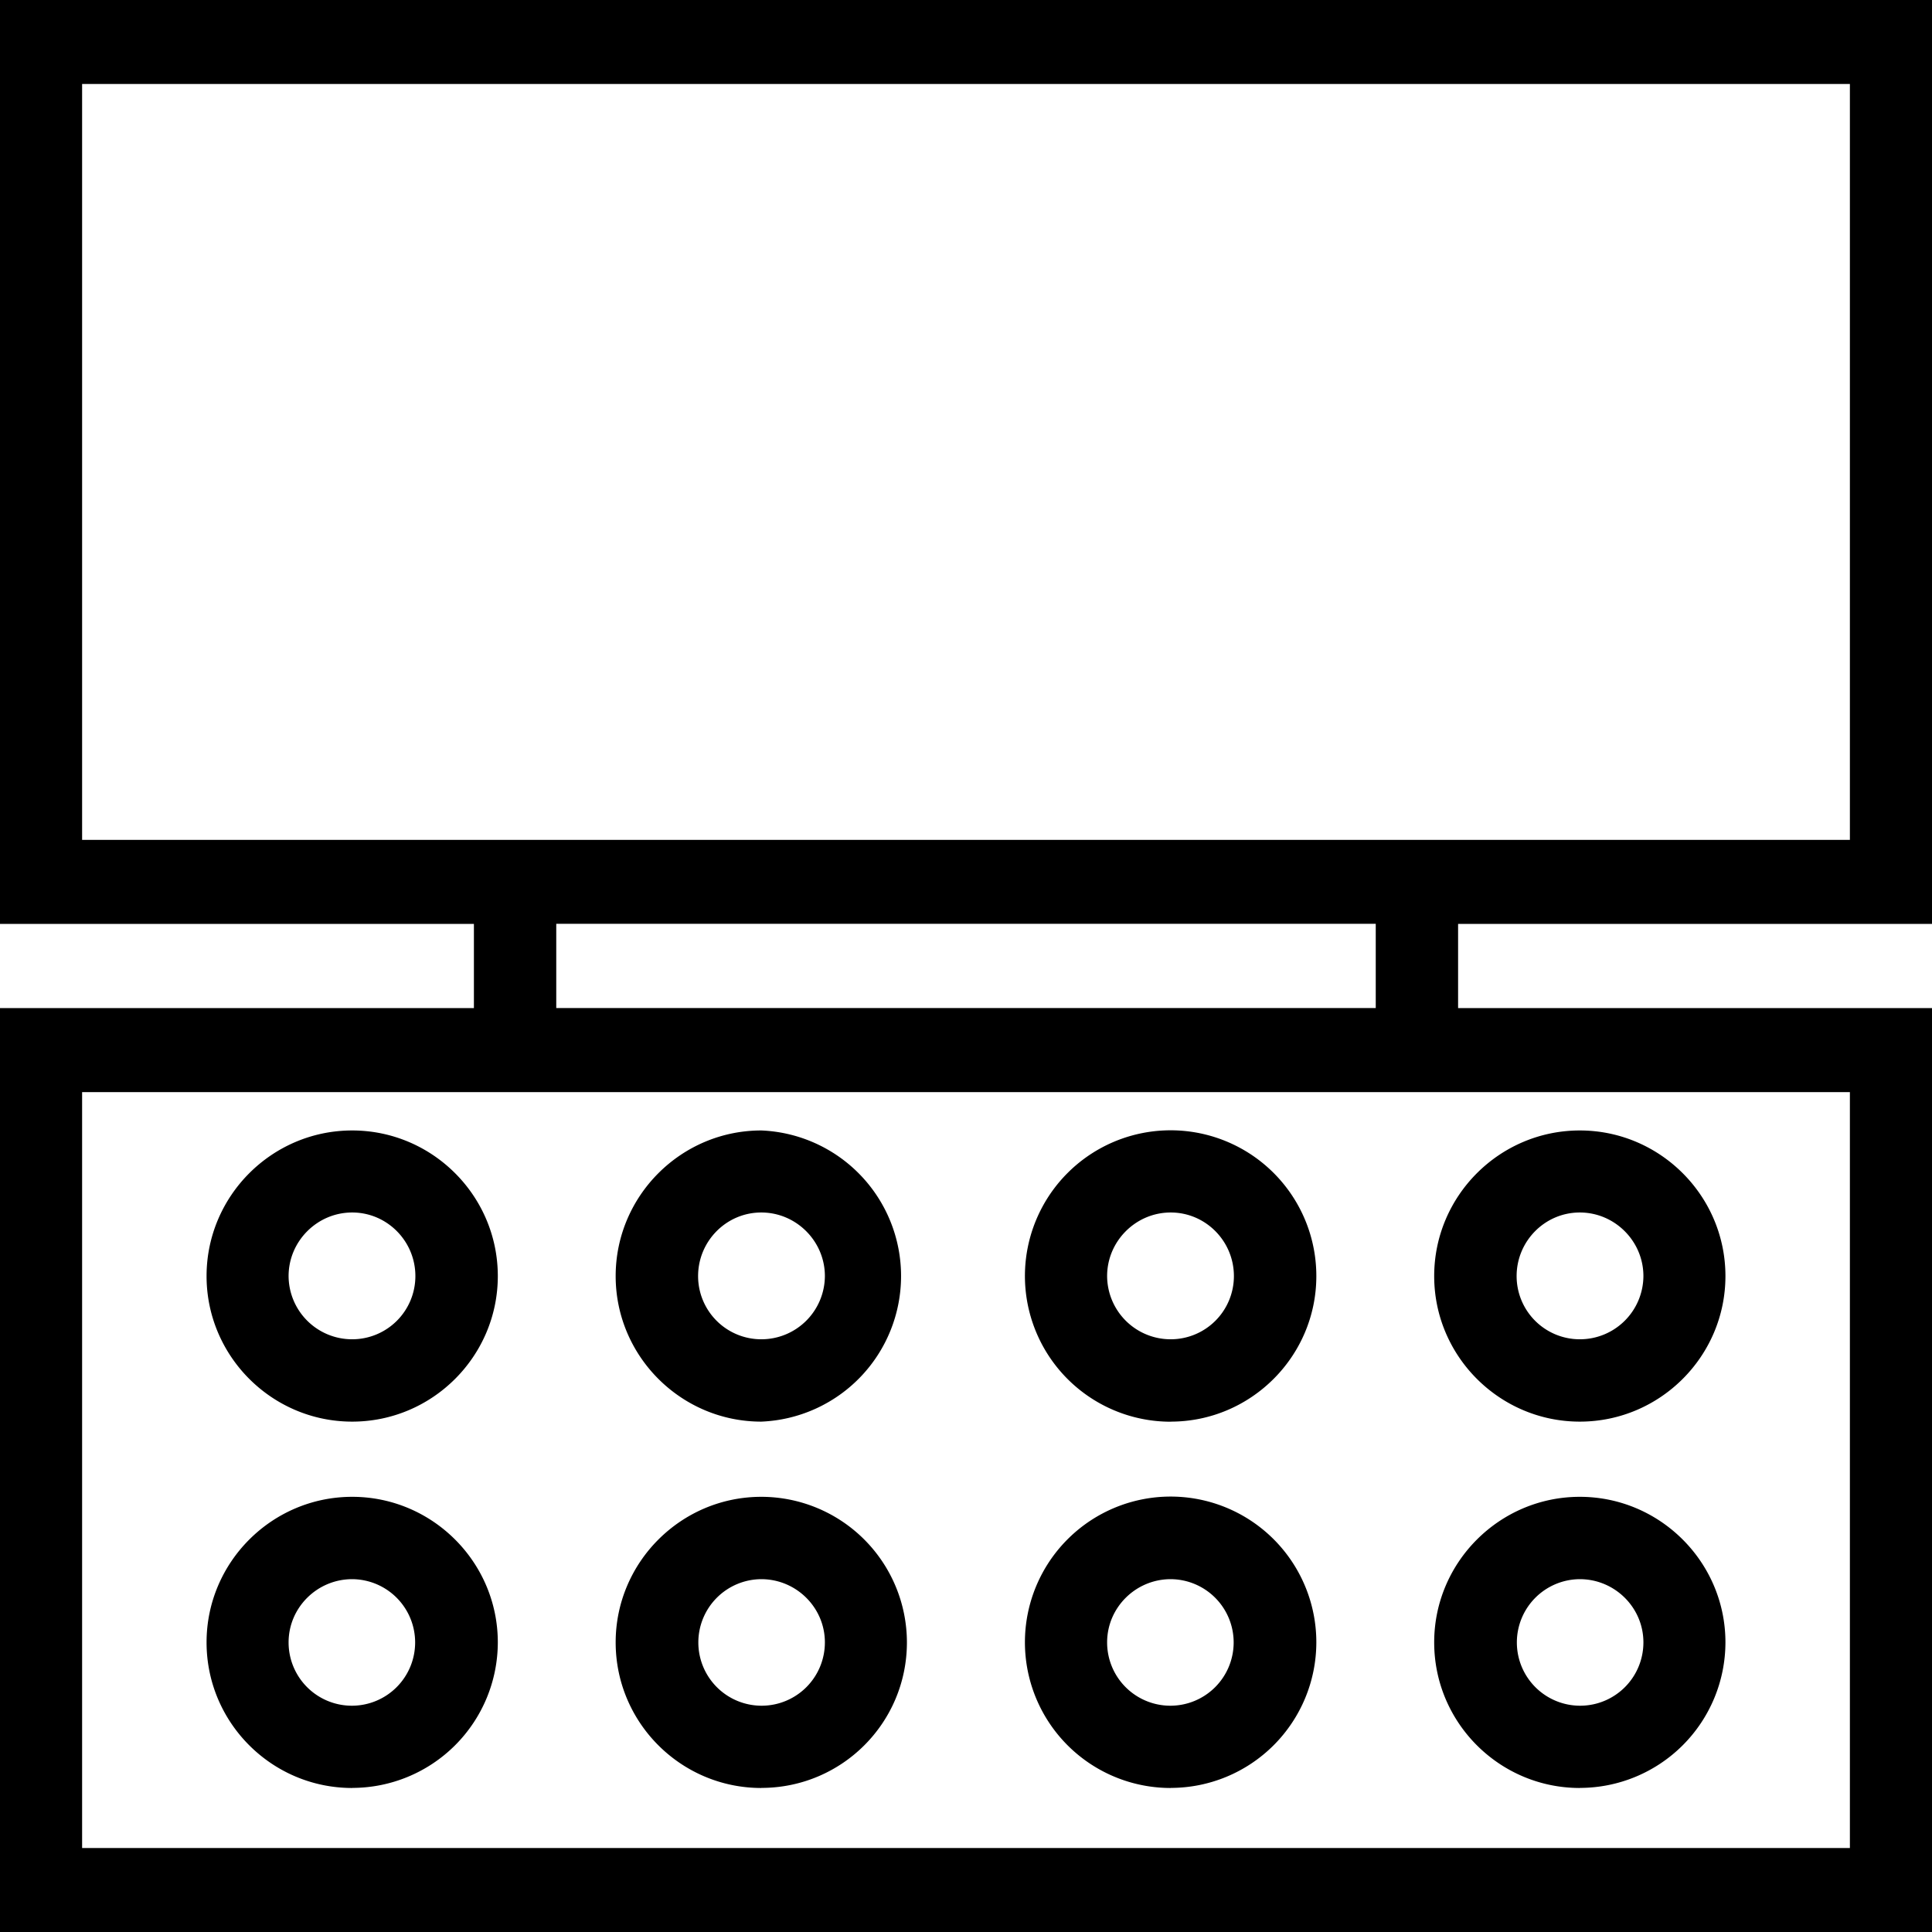 <svg xmlns="http://www.w3.org/2000/svg" width="32" height="32" viewBox="0 0 24 24">
    <path d="M0 11.477h5.887v1.046H0V24h24V12.523h-5.887v-1.046H24V0H0zm22.98 2.09v9.39H1.02v-9.39zM6.91 12.522v-1.046h10.18v1.046zM1.02 1.043h21.96v9.39H1.02zm0 0"/>
    <path d="M19.625 17.66c.996 0 1.809-.812 1.809-1.808 0-.997-.813-1.809-1.809-1.809s-1.809.812-1.809 1.809c0 .996.813 1.808 1.809 1.808zm0-2.598c.434 0 .79.356.79.79a.789.789 0 0 1-.79.785.785.785 0 0 1-.785-.785c0-.434.351-.79.785-.79zm0 0M14.543 17.66c.996 0 1.809-.812 1.809-1.808a1.81 1.81 0 1 0-1.809 1.809zm0-2.598c.434 0 .785.356.785.79a.785.785 0 0 1-.785.785.789.789 0 0 1-.79-.785c0-.434.356-.79.79-.79zm0 0M9.457 17.66a1.81 1.81 0 0 0 0-3.617c-.996 0-1.809.812-1.809 1.809 0 .996.813 1.808 1.809 1.808zm0-2.598c.434 0 .79.356.79.79a.789.789 0 0 1-.79.785.785.785 0 0 1-.785-.785c0-.434.351-.79.785-.79zm0 0M4.375 17.66c.996 0 1.809-.812 1.809-1.808 0-.997-.813-1.809-1.809-1.809s-1.809.812-1.809 1.809c0 .996.813 1.808 1.809 1.808zm0-2.598c.434 0 .785.356.785.79a.785.785 0 0 1-.785.785.789.789 0 0 1-.79-.785c0-.434.356-.79.79-.79zm0 0M19.625 22.21a1.81 1.81 0 0 0 1.809-1.808c0-.996-.813-1.808-1.809-1.808s-1.809.812-1.809 1.808c0 1 .813 1.809 1.809 1.809zm0-2.593c.434 0 .79.352.79.785a.786.786 0 1 1-.79-.785zm0 0M14.543 22.21a1.81 1.81 0 0 0 1.809-1.808 1.81 1.81 0 1 0-1.809 1.809zm0-2.593a.786.786 0 1 1-.79.785c0-.433.356-.785.79-.785zm0 0M9.457 22.21c1 0 1.809-.808 1.809-1.808a1.81 1.81 0 0 0-1.809-1.808c-.996 0-1.809.812-1.809 1.808 0 1 .813 1.809 1.809 1.809zm0-2.593c.434 0 .79.352.79.785a.786.786 0 1 1-.79-.785zm0 0M4.375 22.21a1.81 1.81 0 0 0 1.809-1.808c0-.996-.813-1.808-1.809-1.808s-1.809.812-1.809 1.808c0 1 .813 1.809 1.809 1.809zm0-2.593a.786.786 0 1 1-.79.785c0-.433.356-.785.79-.785zm0 0"/>
</svg>
